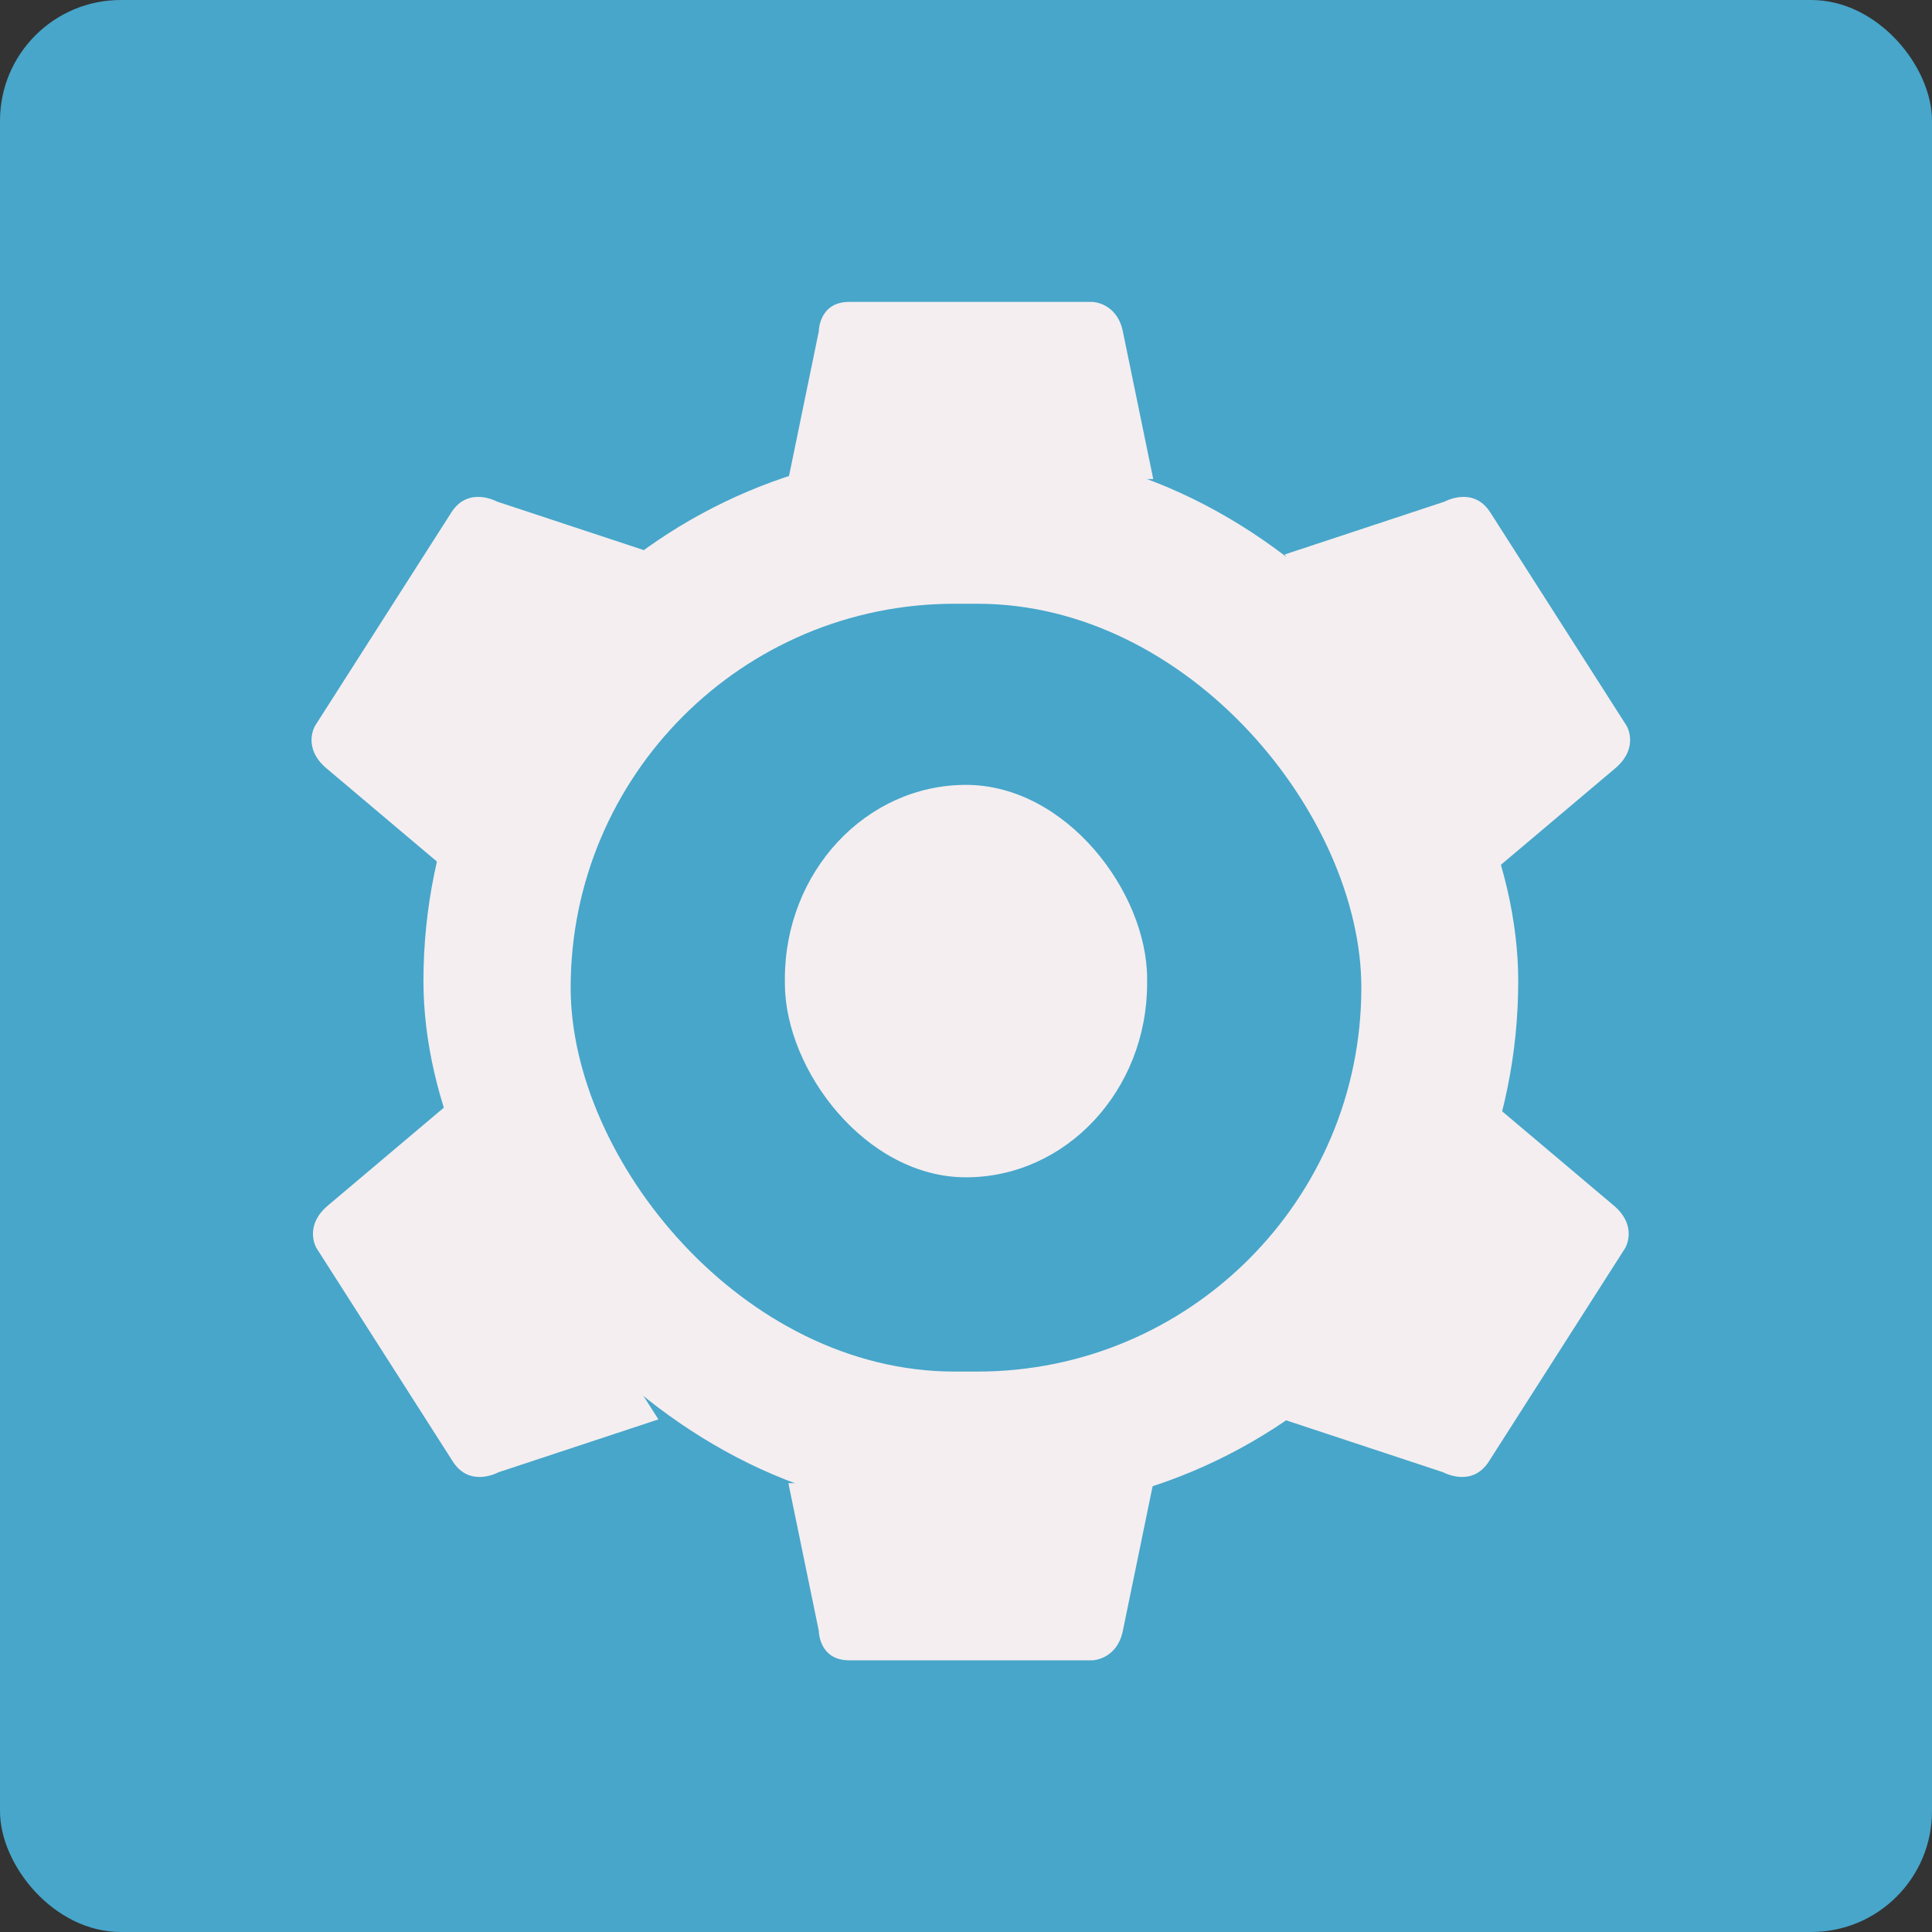 <?xml version="1.0" encoding="UTF-8" standalone="no"?>
<!-- Created with Inkscape (http://www.inkscape.org/) -->

<svg
   xmlns:dc="http://purl.org/dc/elements/1.1/"
   xmlns:cc="http://creativecommons.org/ns#"
   xmlns:rdf="http://www.w3.org/1999/02/22-rdf-syntax-ns#"
   xmlns:svg="http://www.w3.org/2000/svg"
   xmlns="http://www.w3.org/2000/svg"
   xmlns:sodipodi="http://sodipodi.sourceforge.net/DTD/sodipodi-0.dtd"
   xmlns:inkscape="http://www.inkscape.org/namespaces/inkscape"
   width="64"
   height="64"
   id="svg2"
   version="1.1"
   inkscape:version="0.91 r13725"
   sodipodi:docname="kcontrol.svg">
  <rect width="100%" height="100%" fill="#333333" stroke="none"/>
  <defs
     id="defs4" />
  <sodipodi:namedview
     id="base"
     pagecolor="#ffffff"
     bordercolor="#666666"
     borderopacity="1.0"
     inkscape:pageopacity="0.0"
     inkscape:pageshadow="2"
     inkscape:zoom="3.7429364"
     inkscape:cx="63.591586"
     inkscape:cy="28.635347"
     inkscape:document-units="px"
     inkscape:current-layer="layer1"
     showgrid="true"
     inkscape:object-paths="true"
     inkscape:snap-object-midpoints="true"
     inkscape:snap-center="true"
     inkscape:snap-bbox="true"
     inkscape:bbox-paths="true"
     inkscape:bbox-nodes="true"
     inkscape:snap-bbox-edge-midpoints="true"
     inkscape:snap-bbox-midpoints="true"
     inkscape:snap-intersection-paths="true"
     inkscape:object-nodes="true"
     inkscape:snap-smooth-nodes="true"
     inkscape:snap-midpoints="true"
     inkscape:snap-page="true"
     inkscape:window-width="684"
     inkscape:window-height="420"
     inkscape:window-x="523"
     inkscape:window-y="87"
     inkscape:window-maximized="0"
     borderlayer="false">
    <inkscape:grid
       type="xygrid"
       id="grid4273"
       empspacing="2"
       dotted="false"
       snapvisiblegridlinesonly="true" />
  </sodipodi:namedview>
  <g
     inkscape:label="Layer 1"
     inkscape:groupmode="layer"
     id="layer1"
     transform="translate(0,-988.362)">
    <rect
       style="fill:#47a6ca;fill-opacity:1;stroke:none"
       id="rect4990"
       width="64"
       height="64"
       x="0"
       y="988.362"
       ry="4" />
    <rect
       style="fill:#f4eef0;fill-opacity:1;stroke:none;stroke-opacity:1"
       id="rect3355"
       width="36.266"
       height="35.217"
       x="14.027"
       y="1003.254"
       ry="17.609" />
    <rect
       style="fill:#47a6ca;fill-opacity:1;stroke:none;stroke-opacity:1"
       id="rect3353"
       width="26.192"
       height="25.435"
       x="18.904"
       y="1008.362"
       ry="12.717" />
    <rect
       style="fill:#f4eef0;fill-opacity:1;stroke:none;stroke-opacity:1"
       id="rect3345"
       width="12"
       height="13"
       x="26"
       y="1014.362"
       ry="6.427" />
    <path
       style="fill:none;fill-rule:evenodd;stroke:none;stroke-width:1px;stroke-linecap:butt;stroke-linejoin:miter;stroke-opacity:1"
       d="m -4,1020.362 86,1"
       id="path3347"
       inkscape:connector-curvature="0" />
    <path
       style="fill:none;fill-rule:evenodd;stroke:none;stroke-width:1px;stroke-linecap:butt;stroke-linejoin:miter;stroke-opacity:1"
       d="m 32,987.362 0,66"
       id="path3349"
       inkscape:connector-curvature="0" />
    <path
       style="fill:#f4eef0;fill-opacity:1;fill-rule:evenodd;stroke:none;stroke-width:1px;stroke-linecap:butt;stroke-linejoin:miter;stroke-opacity:1"
       d="m 26.116,1004.232 1.007,-4.891 c 0,0 0,-0.978 1.007,-0.978 l 8.059,0 c 0,0 0.81,0.019 1.007,0.978 l 1.007,4.891 z"
       id="path3359"
       inkscape:connector-curvature="0"
       sodipodi:nodetypes="ccscscc" />
    <path
       style="fill:#f4eef0;fill-opacity:1;fill-rule:evenodd;stroke:none;stroke-width:1px;stroke-linecap:butt;stroke-linejoin:miter;stroke-opacity:1"
       d="m 26.116,1037.493 1.007,4.891 c 0,0 0,0.978 1.007,0.978 l 8.059,0 c 0,0 0.81,-0.019 1.007,-0.978 l 1.007,-4.891 z"
       id="path3359-0"
       inkscape:connector-curvature="0"
       sodipodi:nodetypes="ccscscc" />
    <path
       style="fill:#f4eef0;fill-opacity:1;fill-rule:evenodd;stroke:none;stroke-width:1px;stroke-linecap:butt;stroke-linejoin:miter;stroke-opacity:1"
       d="m 42.556,1006.73 5.299,-1.752 c 0,0 0.947,-0.527 1.512,0.357 l 4.517,7.071 c 0,0 0.436,0.721 -0.382,1.411 l -4.169,3.519 z"
       id="path3359-4"
       inkscape:connector-curvature="0"
       sodipodi:nodetypes="ccscscc" />
    <path
       style="fill:#f4eef0;fill-opacity:1;fill-rule:evenodd;stroke:none;stroke-width:1px;stroke-linecap:butt;stroke-linejoin:miter;stroke-opacity:1"
       d="m 42.509,1035.381 5.299,1.752 c 0,0 0.947,0.527 1.512,-0.357 l 4.517,-7.071 c 0,0 0.436,-0.721 -0.382,-1.411 l -4.169,-3.519 z"
       id="path3359-4-1"
       inkscape:connector-curvature="0"
       sodipodi:nodetypes="ccscscc" />
    <path
       style="fill:#f4eef0;fill-opacity:1;fill-rule:evenodd;stroke:none;stroke-width:1px;stroke-linecap:butt;stroke-linejoin:miter;stroke-opacity:1"
       d="m 21.811,1035.381 -5.299,1.752 c 0,0 -0.947,0.527 -1.512,-0.357 l -4.517,-7.071 c 0,0 -0.436,-0.721 0.382,-1.411 l 4.169,-3.519 z"
       id="path3359-4-1-7"
       inkscape:connector-curvature="0"
       sodipodi:nodetypes="ccscscc" />
    <path
       style="fill:#f4eef0;fill-opacity:1;fill-rule:evenodd;stroke:none;stroke-width:1px;stroke-linecap:butt;stroke-linejoin:miter;stroke-opacity:1"
       d="m 21.764,1006.73 -5.299,-1.752 c 0,0 -0.947,-0.527 -1.512,0.357 l -4.517,7.071 c 0,0 -0.436,0.721 0.382,1.411 l 4.169,3.519 z"
       id="path3359-4-9"
       inkscape:connector-curvature="0"
       sodipodi:nodetypes="ccscscc" />
  </g>
</svg>
